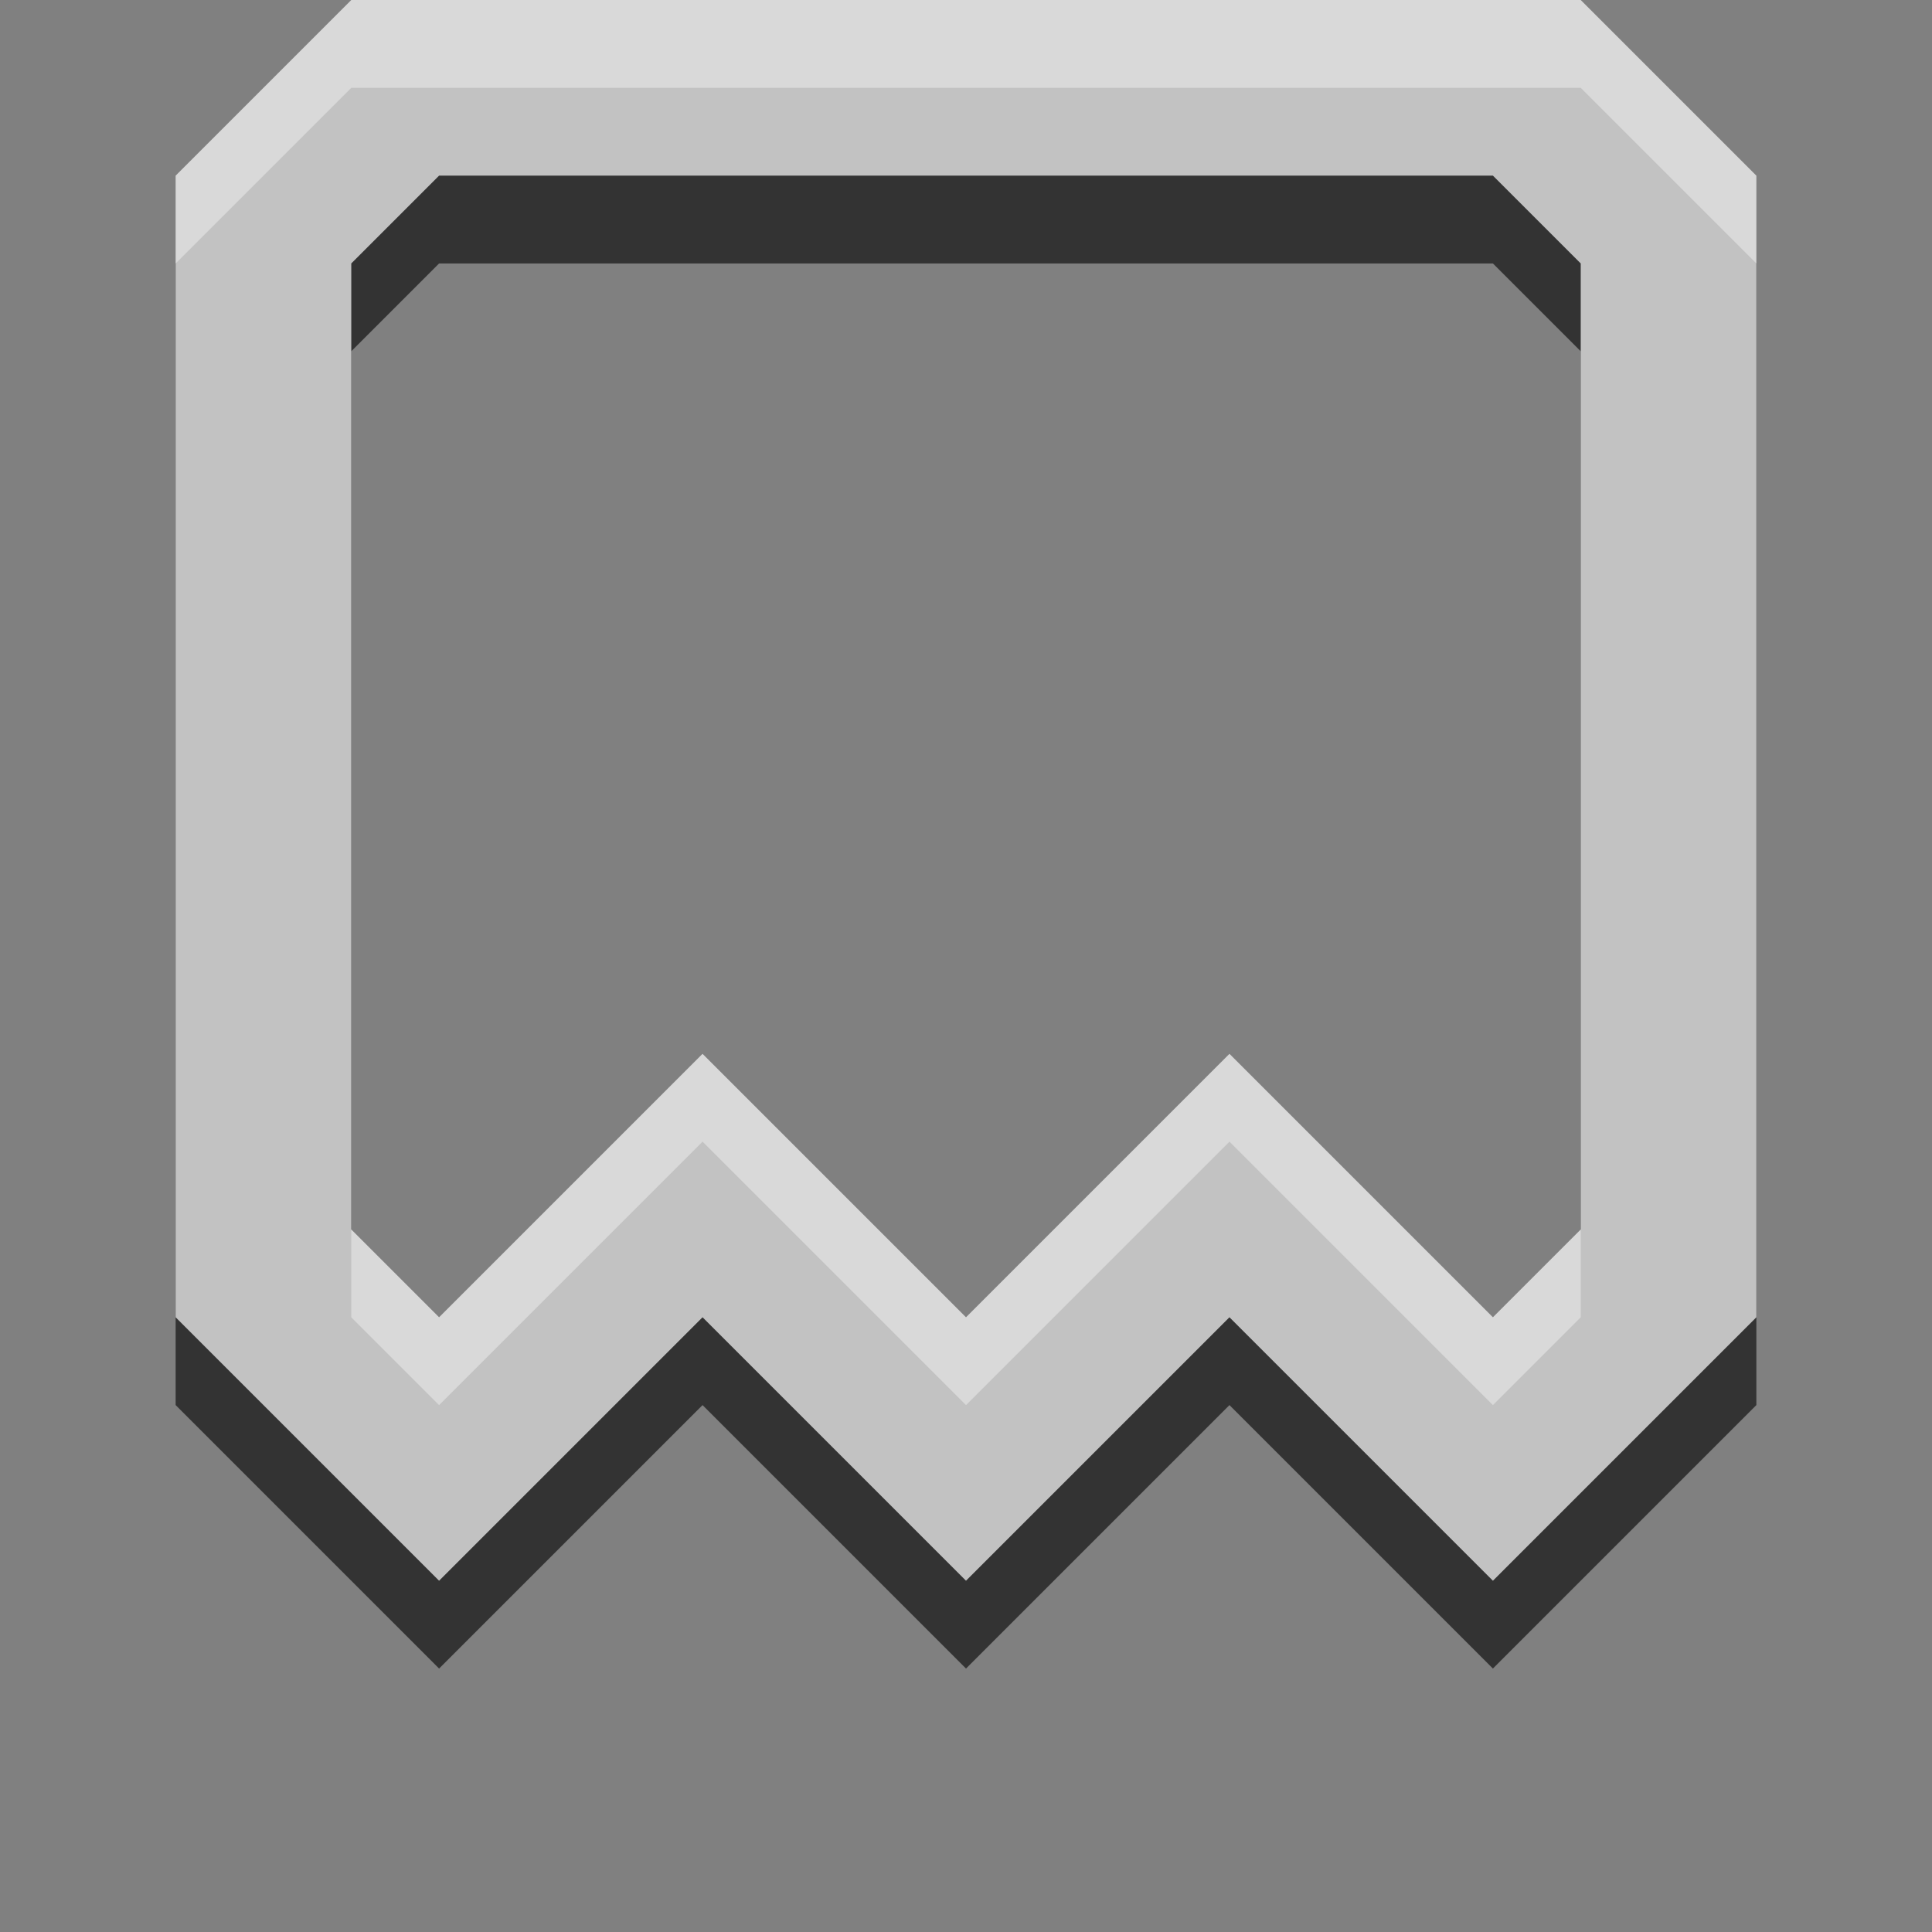 <?xml version="1.0" encoding="UTF-8" standalone="no"?><!DOCTYPE svg PUBLIC "-//W3C//DTD SVG 1.1//EN" "http://www.w3.org/Graphics/SVG/1.1/DTD/svg11.dtd"><svg width="100%" height="100%" viewBox="0 0 22 22" version="1.1" xmlns="http://www.w3.org/2000/svg" xmlns:xlink="http://www.w3.org/1999/xlink" xml:space="preserve" xmlns:serif="http://www.serif.com/" style="fill-rule:evenodd;clip-rule:evenodd;stroke-linejoin:round;stroke-miterlimit:2;"><rect x="0" y="0" width="22" height="22" fill="#808080" stroke="none"/><g id="Capa-1" serif:id="Capa 1"><path id="path3248" d="M4,1l-2,2l0,13l3,3l3,-3l3,3l3,-3l3,3l3,-3l0,-13l-2,-2l-14,0Zm1,2l12,0l1,1l0,11l-1,1l-3,-3l-3,3l-3,-3l-3,3l-1,-1l0,-11l1,-1Z" style="fill-opacity:0.6;fill-rule:nonzero;"/><path id="path3196" d="M4,0l-2,2l0,13l3,3l3,-3l3,3l3,-3l3,3l3,-3l0,-13l-2,-2l-14,0Zm1,2l12,0l1,1l0,11l-1,1l-3,-3l-3,3l-3,-3l-3,3l-1,-1l0,-11l1,-1Z" style="fill:#fff;fill-opacity:0.7;fill-rule:nonzero;"/></g></svg>